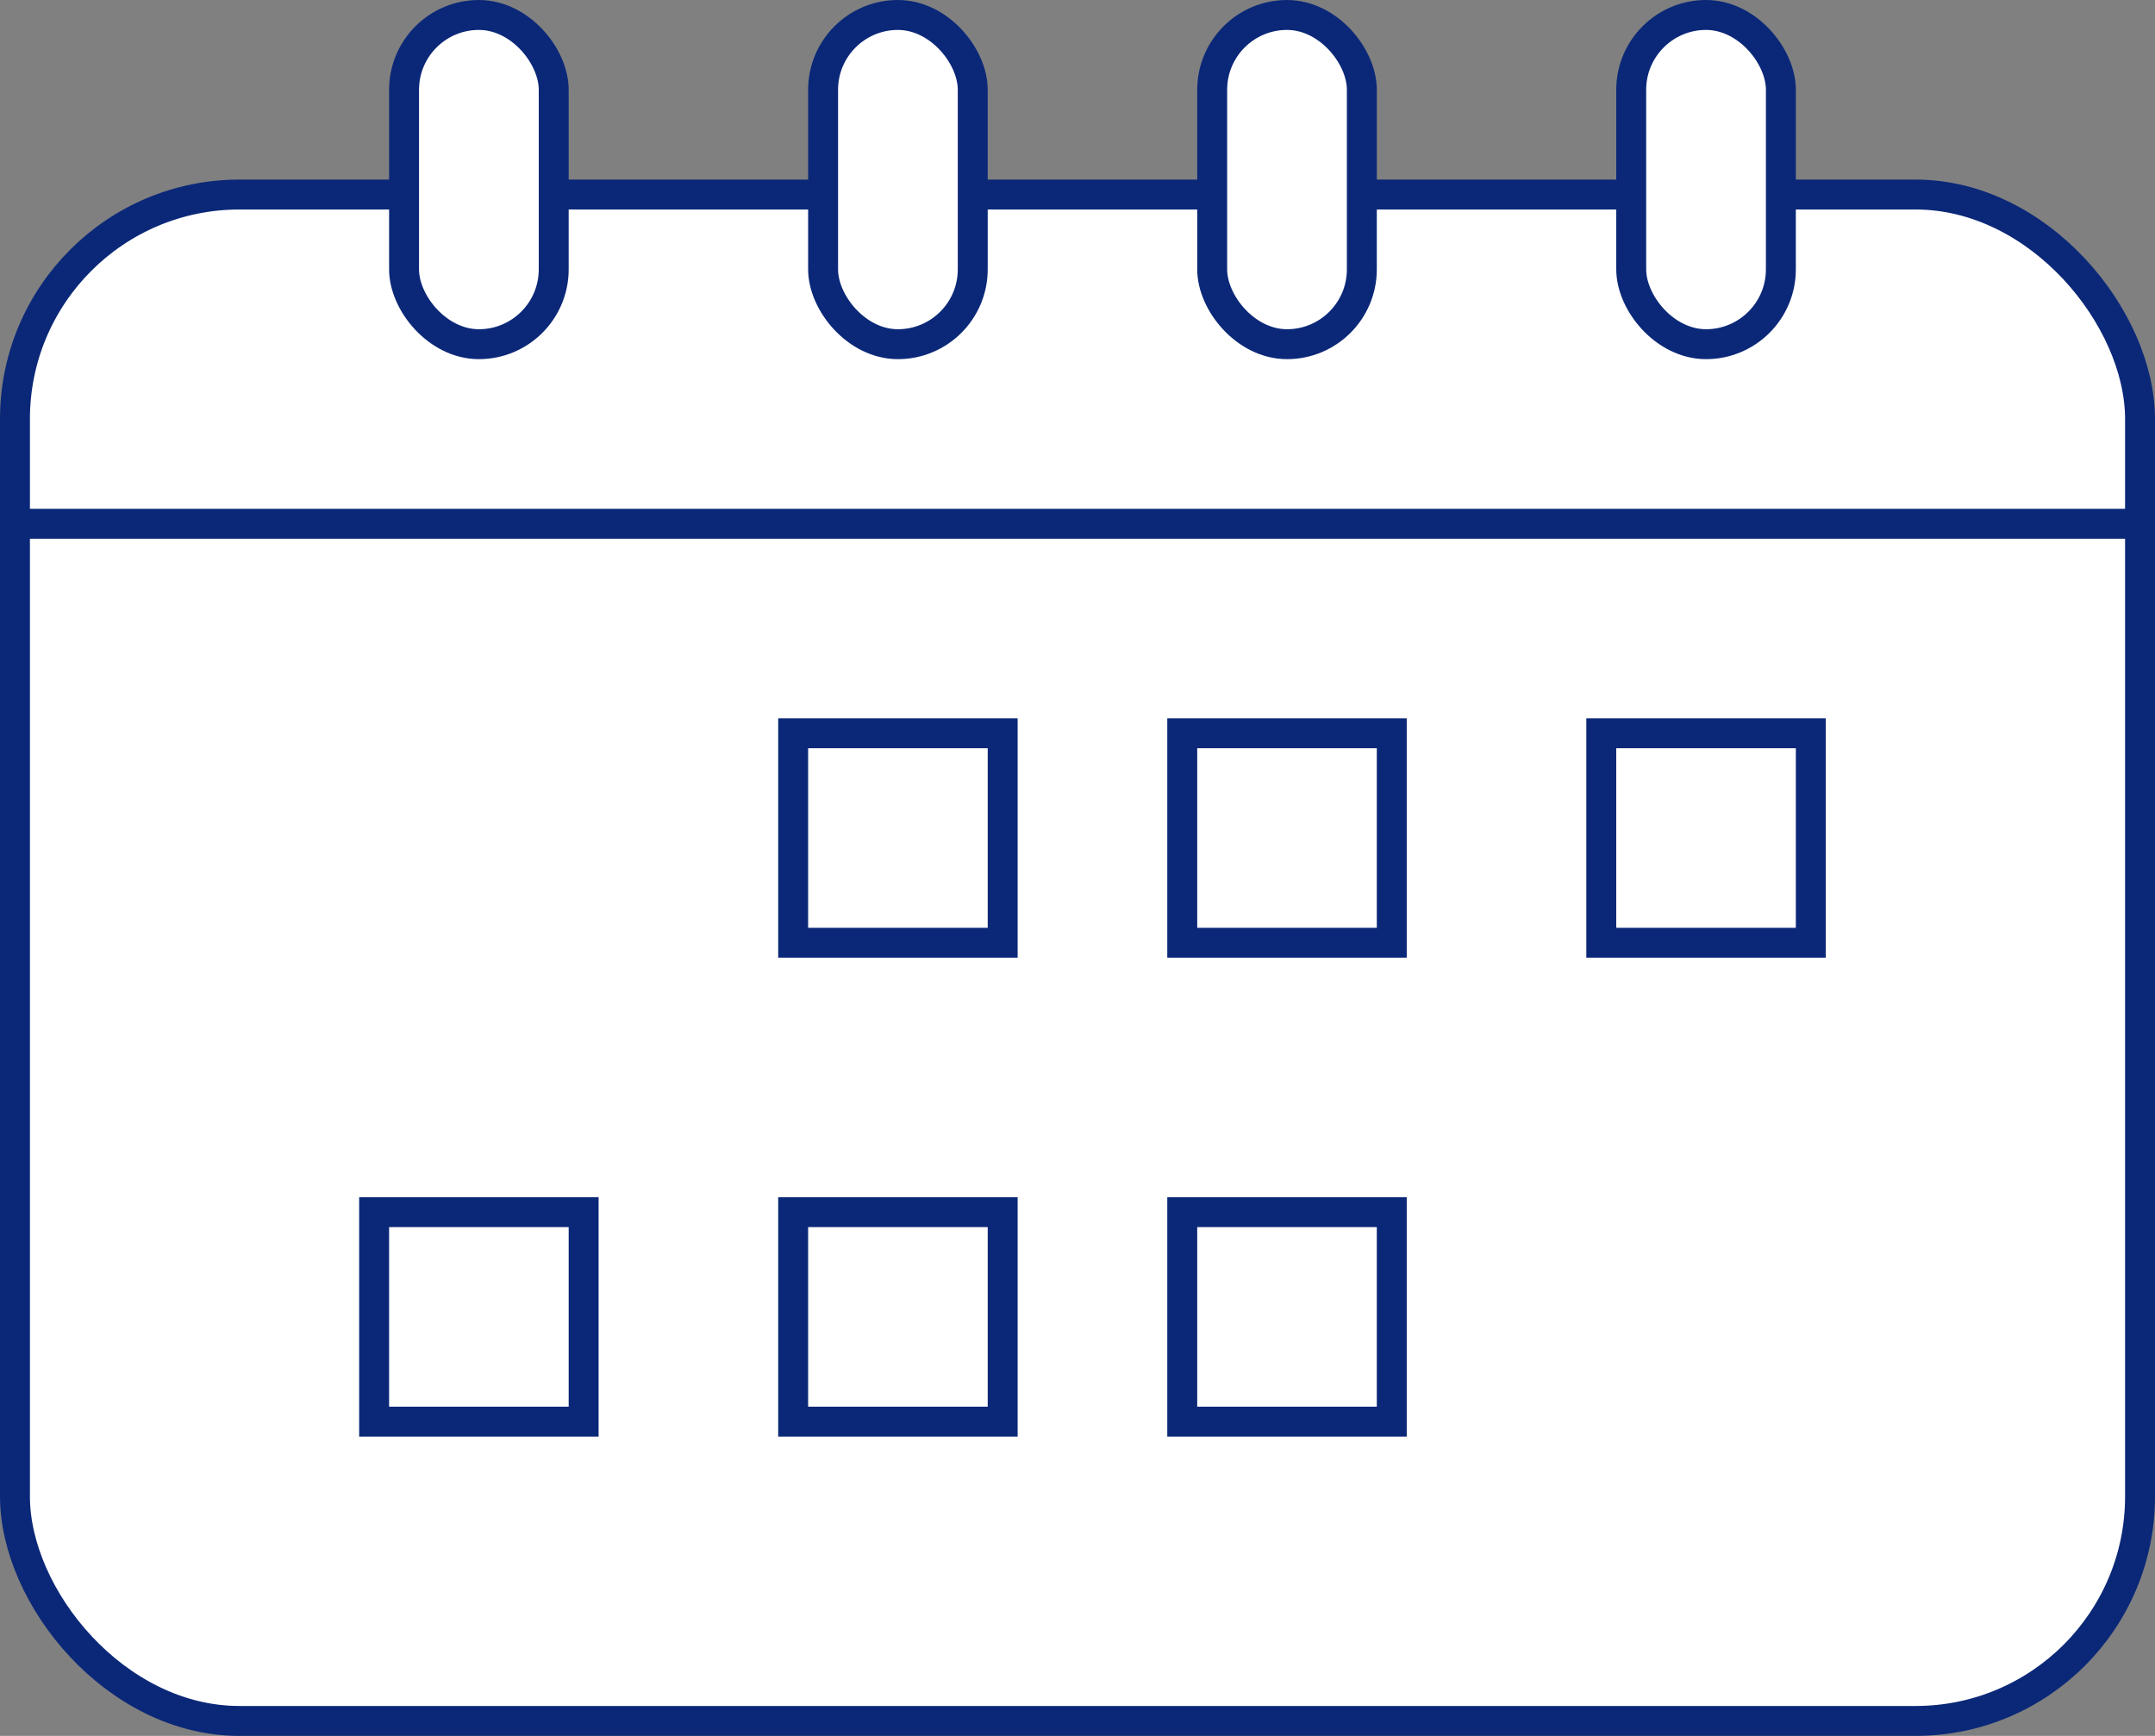 <svg width="72" height="58" viewBox="0 0 72 58" fill="none" xmlns="http://www.w3.org/2000/svg">
<rect x="0" y="0" width="72" height="58" fill="#808080" stroke="none"/>
<rect x="0.5" y="6.5" width="71" height="51" rx="7.5" fill="white" stroke="#0B2878"/>
<rect x="13.5" y="0.5" width="5" height="11" rx="2.5" fill="white" stroke="#0B2878"/>
<rect x="54.5" y="0.5" width="5" height="11" rx="2.5" fill="white" stroke="#0B2878"/>
<rect x="26.5" y="24.5" width="7" height="7" stroke="#0B2878"/>
<rect x="39.5" y="24.5" width="7" height="7" stroke="#0B2878"/>
<rect x="53.5" y="24.5" width="7" height="7" stroke="#0B2878"/>
<rect x="12.5" y="40.5" width="7" height="7" stroke="#0B2878"/>
<rect x="26.5" y="40.5" width="7" height="7" stroke="#0B2878"/>
<rect x="39.5" y="40.5" width="7" height="7" stroke="#0B2878"/>
<rect x="40.5" y="0.5" width="5" height="11" rx="2.5" fill="white" stroke="#0B2878"/>
<rect x="27.5" y="0.5" width="5" height="11" rx="2.5" fill="white" stroke="#0B2878"/>
<line y1="17.5" x2="72" y2="17.5" stroke="#0B2878"/>
</svg>
